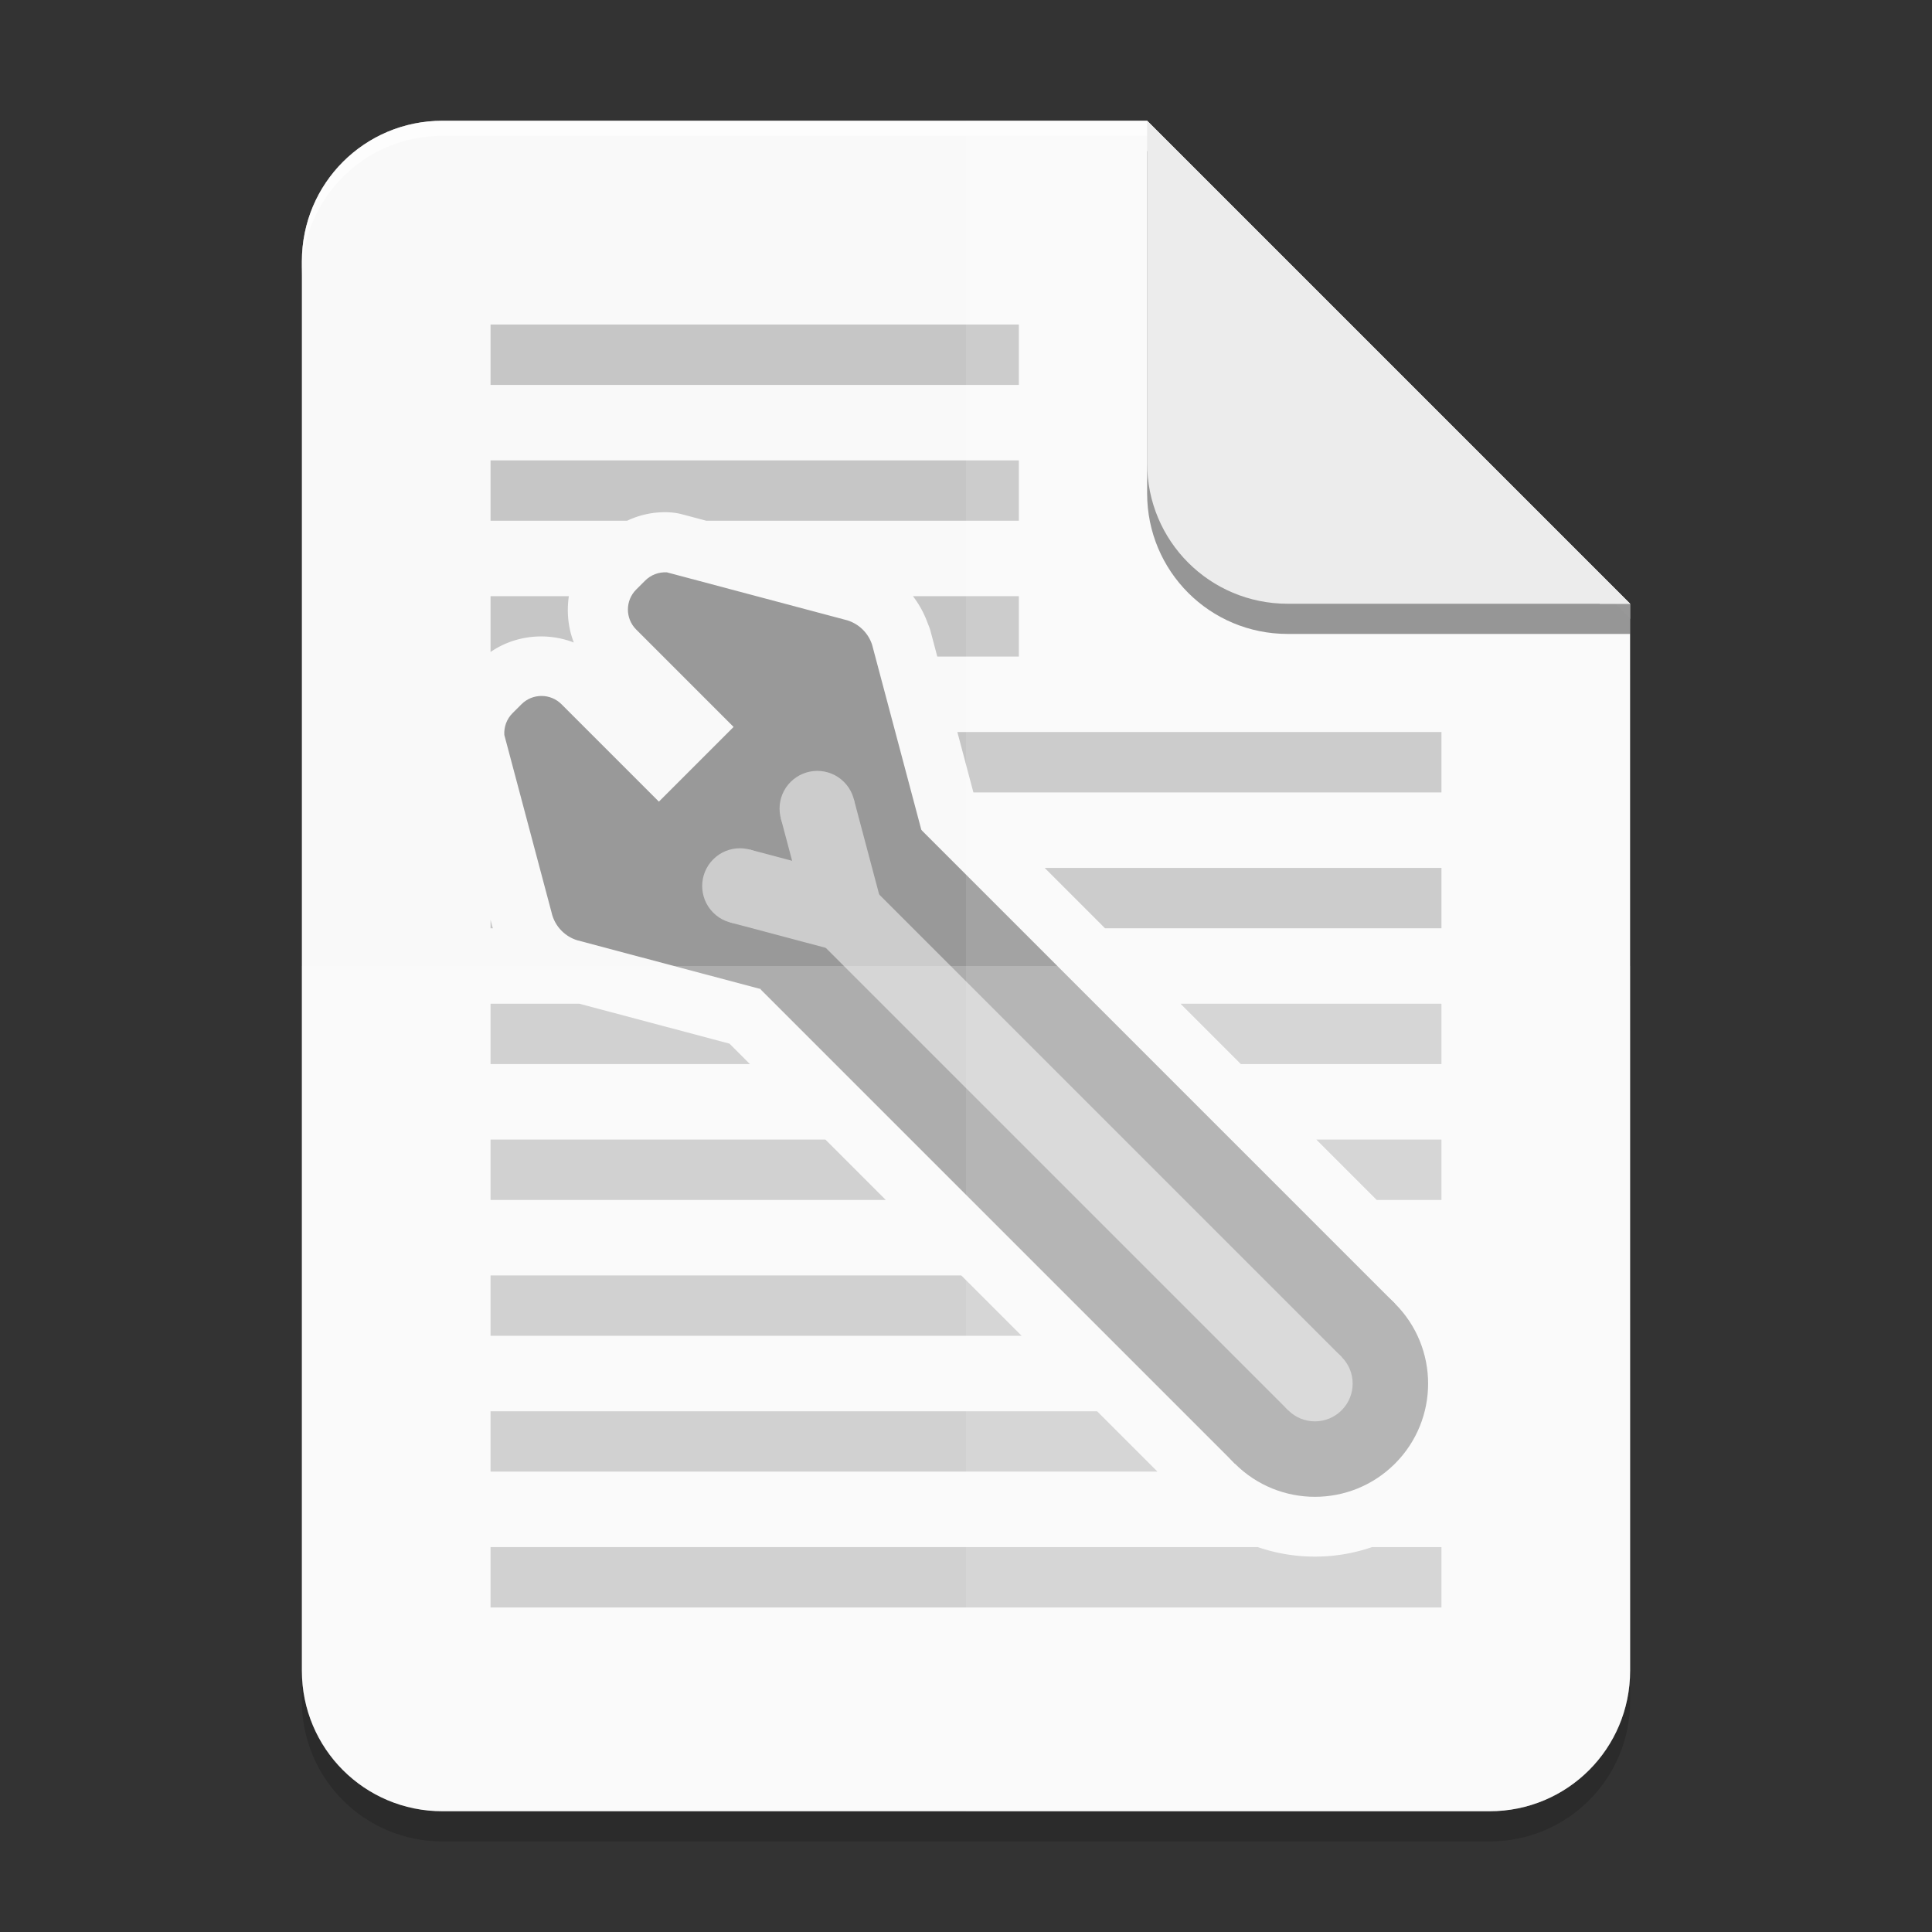 <?xml version="1.0" encoding="UTF-8" standalone="no"?>
<svg
   width="256"
   height="256"
   id="svg11300"
   sodipodi:version="0.32"
   sodipodi:docname="text-x-makefile.svg"
   version="1.0"
   style="display:inline;enable-background:new"
   inkscape:version="1.4 (e7c3feb100, 2024-10-09)"
   xmlns:inkscape="http://www.inkscape.org/namespaces/inkscape"
   xmlns:sodipodi="http://sodipodi.sourceforge.net/DTD/sodipodi-0.dtd"
   xmlns="http://www.w3.org/2000/svg"
   xmlns:svg="http://www.w3.org/2000/svg">
  <rect width="100%" height="100%" fill="#333333" stroke="none"/>
  <sodipodi:namedview
     stroke="#ef2929"
     fill="#f57900"
     id="base"
     pagecolor="#cccccc"
     bordercolor="#666666"
     borderopacity="1"
     inkscape:pageopacity="0"
     inkscape:pageshadow="2"
     inkscape:zoom="5.6568543"
     inkscape:cx="114.99324"
     inkscape:cy="114.37452"
     inkscape:current-layer="layer2"
     showgrid="false"
     inkscape:grid-bbox="true"
     inkscape:document-units="px"
     inkscape:showpageshadow="true"
     inkscape:window-width="1920"
     inkscape:window-height="1011"
     inkscape:window-x="0"
     inkscape:window-y="0"
     width="400px"
     height="300px"
     inkscape:snap-nodes="true"
     inkscape:snap-bbox="true"
     gridtolerance="10000"
     inkscape:object-nodes="true"
     inkscape:snap-grids="true"
     showguides="false"
     inkscape:guide-bbox="true"
     inkscape:window-maximized="1"
     inkscape:bbox-paths="true"
     inkscape:snap-bbox-midpoints="true"
     inkscape:snap-global="false"
     inkscape:object-paths="true"
     inkscape:snap-intersection-paths="true"
     inkscape:snap-smooth-nodes="true"
     inkscape:pagecheckerboard="false"
     showborder="true"
     inkscape:document-rotation="0"
     inkscape:deskcolor="#d1d1d1">
    <inkscape:grid
       spacingy="1"
       spacingx="1"
       id="grid5883"
       type="xygrid"
       enabled="true"
       visible="false"
       empspacing="4"
       snapvisiblegridlinesonly="true"
       originx="0"
       originy="0"
       units="px" />
    <inkscape:grid
       type="xygrid"
       id="grid11592"
       empspacing="2"
       visible="false"
       enabled="false"
       spacingx="0.5"
       spacingy="0.5"
       color="#ff0000"
       opacity="0.125"
       empcolor="#ff0000"
       empopacity="0.251"
       snapvisiblegridlinesonly="true"
       originx="0"
       originy="0"
       units="px" />
    <sodipodi:guide
       position="394.163,545.362"
       orientation="0,-1"
       id="guide864"
       inkscape:locked="false" />
  </sodipodi:namedview>
  <defs
     id="defs3" />
  <g
     style="display:inline"
     inkscape:groupmode="layer"
     inkscape:label="Icon"
     id="layer1">
    <g
       inkscape:groupmode="layer"
       id="layer4"
       inkscape:label="Shadow"
       style="display:inline;opacity:0.4">
      <path
         id="rect3"
         style="display:inline;opacity:0.4;fill:#000000;stroke-width:6.643;stroke-linecap:round;stroke-linejoin:round;paint-order:stroke markers fill;enable-background:new"
         d="m 40,128 v 97.371 C 40,235.691 48.309,244 58.629,244 H 197.371 C 207.691,244 216,235.691 216,225.371 V 128 Z"
         sodipodi:nodetypes="csssscc" />
    </g>
    <g
       inkscape:groupmode="layer"
       id="layer2"
       inkscape:label="Background"
       style="display:inline">
      <path
         id="rect2"
         style="fill:#f9f9f9;stroke-width:6.643;stroke-linecap:round;stroke-linejoin:round;paint-order:stroke markers fill"
         d="M 58.629,16 C 48.309,16 40,24.309 40,34.629 V 221.371 C 40,231.691 48.309,240 58.629,240 H 197.371 C 207.691,240 216,231.691 216,221.371 L 215.994,80 l -64,-64 z"
         sodipodi:nodetypes="ssssscccs" />
    </g>
    <g
       inkscape:groupmode="layer"
       id="layer8"
       inkscape:label="Graphic"
       style="display:inline">
      <path
         id="rect1-5"
         style="display:inline;fill:#c6c6c6;fill-opacity:1;stroke-width:2.818;stroke-linecap:round;stroke-linejoin:round;paint-order:stroke markers fill;enable-background:new"
         d="M 65 43 L 65 51 L 135 51 L 135 43 L 65 43 z M 65 61 L 65 69 L 83.092 69 C 84.486 68.343 86.001 67.953 87.562 67.883 C 87.998 67.863 88.419 67.87 88.818 67.895 A 8.001 8.001 0 0 1 90.377 68.146 L 93.588 69 L 135 69 L 135 61 L 65 61 z M 65 79 L 65 86.393 C 68.244 84.161 72.43 83.739 76.033 85.137 C 75.275 83.183 75.071 81.057 75.377 79 L 65 79 z M 120.973 79 C 121.826 80.109 122.49 81.351 122.961 82.674 A 8.001 8.001 0 0 1 123.25 83.441 L 123.369 83.889 A 8.001 8.001 0 0 1 123.371 83.893 L 124.197 87 L 135 87 L 135 79 L 120.973 79 z M 126.855 97 L 128.982 105 L 191 105 L 191 97 L 126.855 97 z M 138.424 115 L 146.424 123 L 191 123 L 191 115 L 138.424 115 z M 65 121.885 L 65 123 L 65.312 123 C 65.285 122.888 65.24 122.783 65.215 122.67 L 65.295 122.994 L 65 121.885 z M 65 133 L 65 141 L 99.371 141 L 96.656 138.285 L 76.77 133 L 65 133 z M 156.424 133 L 164.422 141 L 191 141 L 191 133 L 156.424 133 z M 65 151 L 65 159 L 117.371 159 L 109.371 151 L 65 151 z M 174.422 151 L 182.422 159 L 191 159 L 191 151 L 174.422 151 z M 65 169 L 65 177 L 135.371 177 L 127.371 169 L 65 169 z M 65 187 L 65 195 L 153.371 195 L 145.371 187 L 65 187 z M 65 205 L 65 213 L 191 213 L 191 205 L 181.793 205 C 176.906 206.679 171.561 206.679 166.674 205 L 65 205 z " />
      <g
         id="g122"
         transform="rotate(-45,-49.112,-92.965)"
         style="display:inline">
        <g
           id="g118"
           style="fill:#999999">
          <path
             id="path118"
             style="fill:#999999;stroke:none;stroke-width:16;stroke-linecap:round;stroke-linejoin:round;paint-order:stroke markers fill"
             d="m -221.992,5.814 c -0.356,3.63e-5 -0.695,0.154 -0.931,0.422 l -6.5e-4,6.505e-4 -4.046,7.01 c -0.17,0.267 -0.26,0.578 -0.26,0.895 9e-5,0.271 0.066,0.538 0.192,0.778 l 6.5e-4,0.001 4.357,7.546 h 9.614 l 4.287,-7.426 0.077,-0.133 6.4e-4,-0.001 c 0.122,-0.237 0.185,-0.499 0.185,-0.766 -3e-5,-0.269 -0.065,-0.534 -0.189,-0.772 l -6.5e-4,-0.002 -0.07,-0.121 -4.046,-7.008 c -0.236,-0.268 -0.575,-0.422 -0.932,-0.422 -0.198,0 -0.242,-6.505e-4 -0.556,-6.505e-4 -0.687,0 -1.243,0.559 -1.243,1.249 V 13.141 h -4.641 V 7.064 c 0,-0.69 -0.557,-1.249 -1.243,-1.249 -0.241,0 -0.327,-6.505e-4 -0.556,-6.505e-4 z"
             transform="matrix(3.016,0,0,3.003,570.61,104.881)"
             sodipodi:nodetypes="ccccccccccccccccccssccscc" />
          <circle
             style="display:inline;fill:#999999;stroke:none;stroke-width:13.647;stroke-linecap:round;stroke-linejoin:round;paint-order:stroke markers fill;enable-background:new"
             id="circle118"
             cx="-86.558"
             cy="260.339"
             r="15" />
          <rect
             style="display:inline;fill:#999999;stroke:none;stroke-width:10.847;stroke-linecap:round;stroke-linejoin:round;paint-order:stroke markers fill;enable-background:new"
             id="rect118"
             width="30"
             height="88.862"
             x="-101.558"
             y="171.476" />
        </g>
        <g
           id="g121">
          <rect
             style="display:inline;fill:#cccccc;stroke:none;stroke-width:6.532;stroke-linecap:round;stroke-linejoin:round;paint-order:stroke markers fill;enable-background:new"
             id="rect119"
             width="10"
             height="96.66"
             x="-91.558"
             y="163.678" />
          <circle
             style="display:inline;fill:#cccccc;stroke:none;stroke-width:4.549;stroke-linecap:round;stroke-linejoin:round;paint-order:stroke markers fill;enable-background:new"
             id="circle119"
             cx="-86.558"
             cy="260.339"
             r="5" />
          <circle
             style="opacity:1;fill:#cccccc;stroke:none;stroke-width:3.754;stroke-linecap:round;stroke-linejoin:round;stroke-dasharray:none;paint-order:stroke markers fill"
             id="circle120"
             cx="79.308"
             cy="159.839"
             r="5"
             transform="scale(-1,1)" />
          <path
             style="fill:#cccccc"
             d="m -83.633,157.33 -7.25,12.5 8.65,5.018 7.25,-12.5 z"
             id="path120" />
          <circle
             style="opacity:1;fill:#cccccc;stroke:none;stroke-width:3.754;stroke-linecap:round;stroke-linejoin:round;stroke-dasharray:none;paint-order:stroke markers fill"
             id="circle121"
             cx="-93.808"
             cy="159.839"
             r="5" />
          <path
             style="fill:#cccccc"
             d="m -89.482,157.33 -8.65,5.018 7.25,12.5 8.65,-5.018 z"
             id="path121" />
        </g>
      </g>
    </g>
    <g
       inkscape:groupmode="layer"
       id="layer3"
       inkscape:label="Highlights"
       style="display:inline;enable-background:new">
      <path
         id="path2"
         style="display:inline;opacity:0.6;fill:#ffffff;stroke-width:6.643;stroke-linecap:round;stroke-linejoin:round;paint-order:stroke markers fill;enable-background:new"
         d="M 58.629,16 C 48.309,16 40,24.309 40,34.629 v 2 C 40,26.309 48.309,18 58.629,18 h 93.365 l 64,64 v -2 l -64,-64 z"
         sodipodi:nodetypes="sscsccccs" />
      <path
         id="path3"
         style="display:inline;opacity:0.2;fill:#ffffff;stroke-width:6.643;stroke-linecap:round;stroke-linejoin:round;paint-order:stroke markers fill;enable-background:new"
         d="m 40,128 v 93.371 C 40,231.691 48.309,240 58.629,240 H 197.371 C 207.691,240 216,231.691 216,221.371 V 128 Z"
         sodipodi:nodetypes="csssscc" />
      <path
         id="path4"
         style="display:inline;opacity:0.1;fill:#ffffff;stroke-width:6.643;stroke-linecap:round;stroke-linejoin:round;paint-order:stroke markers fill;enable-background:new"
         d="m 128,16 v 224 h 69.371 C 207.691,240 216,231.691 216,221.371 L 215.994,80 l -64,-64 z"
         sodipodi:nodetypes="ccscccc" />
    </g>
    <g
       inkscape:groupmode="layer"
       id="layer6"
       inkscape:label="Folded corner"
       style="display:inline">
      <path
         id="path6"
         style="opacity:0.4;fill:#000000;stroke-width:12.632;stroke-linecap:round;stroke-linejoin:round;paint-order:stroke markers fill"
         inkscape:transform-center-y="-10.667154"
         d="M 152,20 V 65.371 C 152,75.691 160.307,84 170.627,84 H 216 v -4 h -3.99 v 0.01 C 192.006,60.008 172.003,40.003 152,20 Z"
         sodipodi:nodetypes="cssccccc" />
      <path
         id="path5"
         style="opacity:1;fill:#ececec;stroke-width:12.632;stroke-linecap:round;stroke-linejoin:round;paint-order:stroke markers fill"
         inkscape:transform-center-y="-10.667154"
         d="M 152,16 V 61.371 C 152,71.691 160.307,80 170.627,80 H 216 C 194.666,58.669 173.333,37.333 152,16 Z"
         sodipodi:nodetypes="csscc" />
    </g>
  </g>
</svg>
